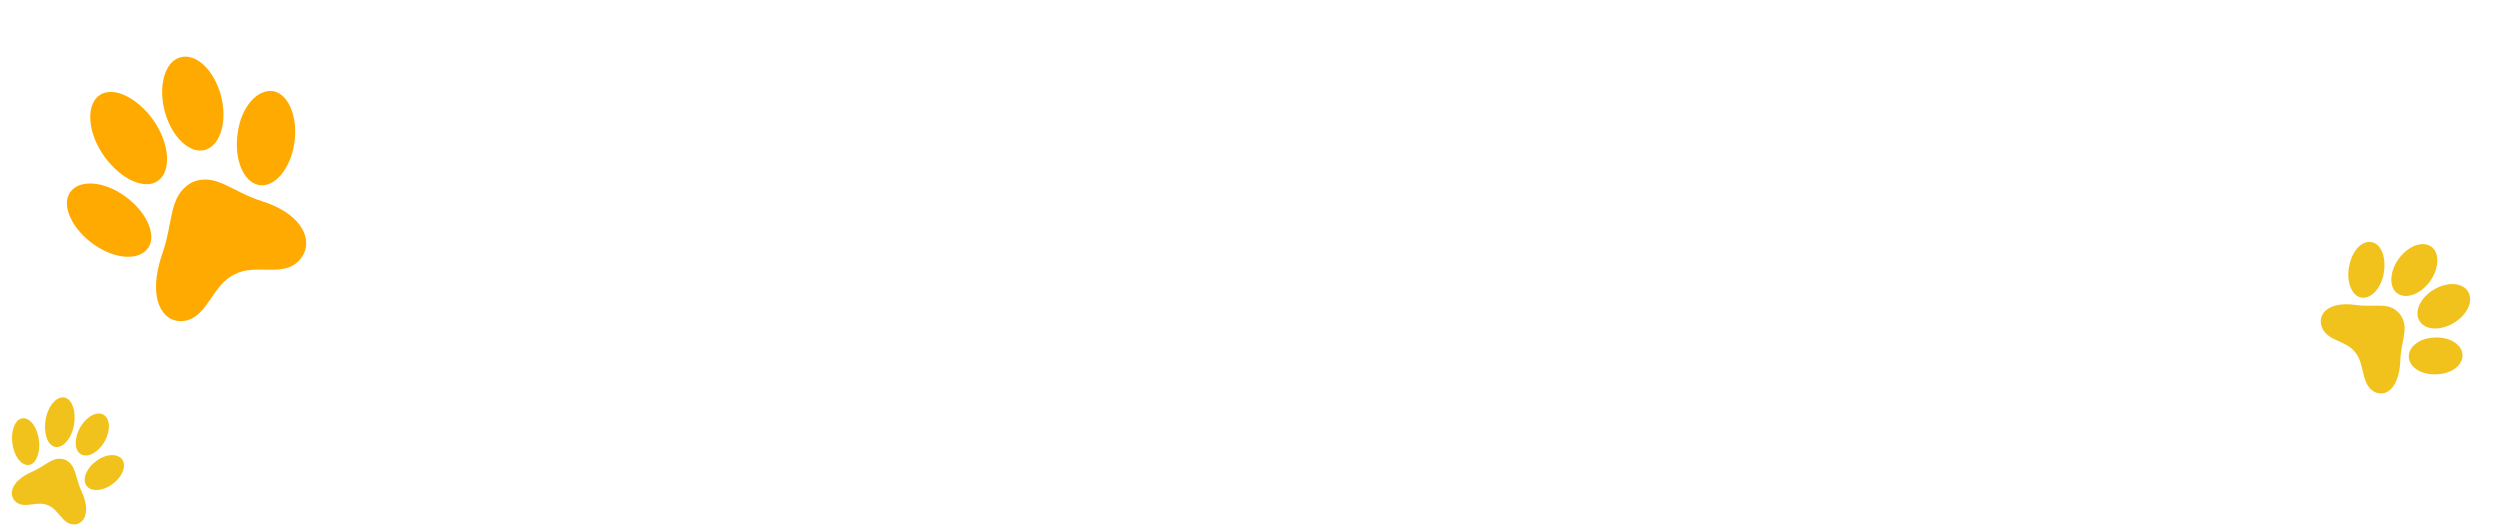 <svg width="1022" height="217" viewBox="0 0 1022 217" fill="none" xmlns="http://www.w3.org/2000/svg">
<path d="M78.213 74.677C68.804 80.161 71.002 90.566 66.32 103.834C59.691 123.174 67.189 132.961 76.03 131.044C84.871 129.126 87.005 116.3 95.826 112.203C104.242 107.577 115.306 113.407 121.852 106.879C128.601 100.615 125.684 88.194 107.111 82.253C94.714 78.452 87.982 70.202 78.213 74.677Z" fill="#FFAA00"/>
<path d="M49.401 79.083C58.483 84.787 63.762 94.24 61.23 100.161C58.461 106.286 48.891 106.607 39.809 100.902C30.727 95.198 25.448 85.745 27.98 79.824C30.748 73.699 40.319 73.378 49.401 79.083Z" fill="#FFAA00"/>
<path d="M97.195 54.238C95.546 64.959 99.489 74.397 105.768 75.62C112.047 76.844 118.652 69.373 120.3 58.652C121.949 47.93 118.006 38.492 111.727 37.269C105.201 36.259 98.596 43.73 97.195 54.238Z" fill="#FFAA00"/>
<path d="M62.479 48.846C69.298 58.279 70.197 69.57 64.826 73.741C59.456 77.912 49.533 73.479 42.715 64.046C35.896 54.613 34.997 43.322 40.368 39.151C45.739 34.98 55.661 39.414 62.479 48.846Z" fill="#FFAA00"/>
<path d="M67.44 45.842C70.398 56.44 77.897 63.12 84.003 61.244C90.348 59.163 93.04 49.203 90.278 38.861C87.32 28.263 79.821 21.583 73.715 23.459C67.413 25.079 64.482 35.244 67.44 45.842Z" fill="#FFAA00"/>
<path d="M26.573 187.901C21.664 186.226 18.849 190.407 12.832 192.991C4.126 196.829 3.239 202.754 6.756 205.376C10.273 207.998 15.313 204.622 19.562 206.53C23.859 208.118 25.47 214.068 29.806 214.353C34.117 214.799 37.383 209.701 33.375 200.96C30.644 195.179 31.258 190.034 26.573 187.901Z" fill="#F1C21B"/>
<path d="M15.738 178.758C16.749 183.94 15.255 188.942 12.427 189.932C9.453 190.902 6.241 187.495 5.23 182.313C4.22 177.131 5.713 172.129 8.541 171.138C11.515 170.168 14.727 173.576 15.738 178.758Z" fill="#F1C21B"/>
<path d="M39.657 188.238C35.488 191.109 33.567 195.616 35.188 198.317C36.809 201.017 41.483 201.018 45.653 198.147C49.822 195.276 51.743 190.769 50.122 188.068C48.348 185.346 43.674 185.345 39.657 188.238Z" fill="#F1C21B"/>
<path d="M30.229 173.752C29.242 179.313 25.706 183.304 22.55 182.685C19.395 182.067 17.681 176.989 18.668 171.429C19.655 165.869 23.191 161.877 26.347 162.496C29.502 163.114 31.216 168.192 30.229 173.752Z" fill="#F1C21B"/>
<path d="M32.856 174.599C30.222 179.12 30.389 184.037 33.005 185.67C35.768 187.323 40.017 185.081 42.628 180.714C45.262 176.193 45.095 171.276 42.479 169.643C39.887 167.856 35.49 170.077 32.856 174.599Z" fill="#F1C21B"/>
<path d="M980.959 128.252C976.535 123.106 971.041 125.808 962.95 124.652C951.174 123.022 946.919 128.996 949.415 134.279C951.752 139.469 959.299 139.246 962.845 144.087C966.715 148.695 965.166 156.261 969.855 159.655C974.385 162.955 980.77 159.718 981.261 147.291C981.535 138.975 985.219 133.725 980.959 128.252Z" fill="#F1C21B"/>
<path d="M974.356 112.288C973.066 118.523 968.757 122.558 964.918 121.571C961.079 120.584 958.996 114.484 960.444 108.343C961.733 102.107 965.883 97.979 969.881 99.059C973.88 100.14 975.645 106.052 974.356 112.288Z" fill="#F1C21B"/>
<path d="M995.032 138.014C988.929 138.239 984.384 141.923 984.728 146.152C985.071 150.38 990.326 153.471 996.352 152.99C1002.45 152.765 1007 149.081 1006.66 144.852C1006.31 140.624 1001.06 137.532 995.032 138.014Z" fill="#F1C21B"/>
<path d="M992.931 115.585C988.929 120.648 983.045 122.485 979.712 119.677C976.38 116.869 977.032 110.259 981.034 105.196C985.036 100.133 990.92 98.296 994.253 101.104C997.585 103.912 996.933 110.522 992.931 115.585Z" fill="#F1C21B"/>
<path d="M995.06 118.321C989.478 121.607 986.832 127.256 989.027 131.09C991.222 134.925 997.395 135.378 1002.98 132.092C1008.56 128.807 1011.21 123.157 1009.01 119.323C1006.82 115.489 1000.64 115.036 995.06 118.321Z" fill="#F1C21B"/>
</svg>
